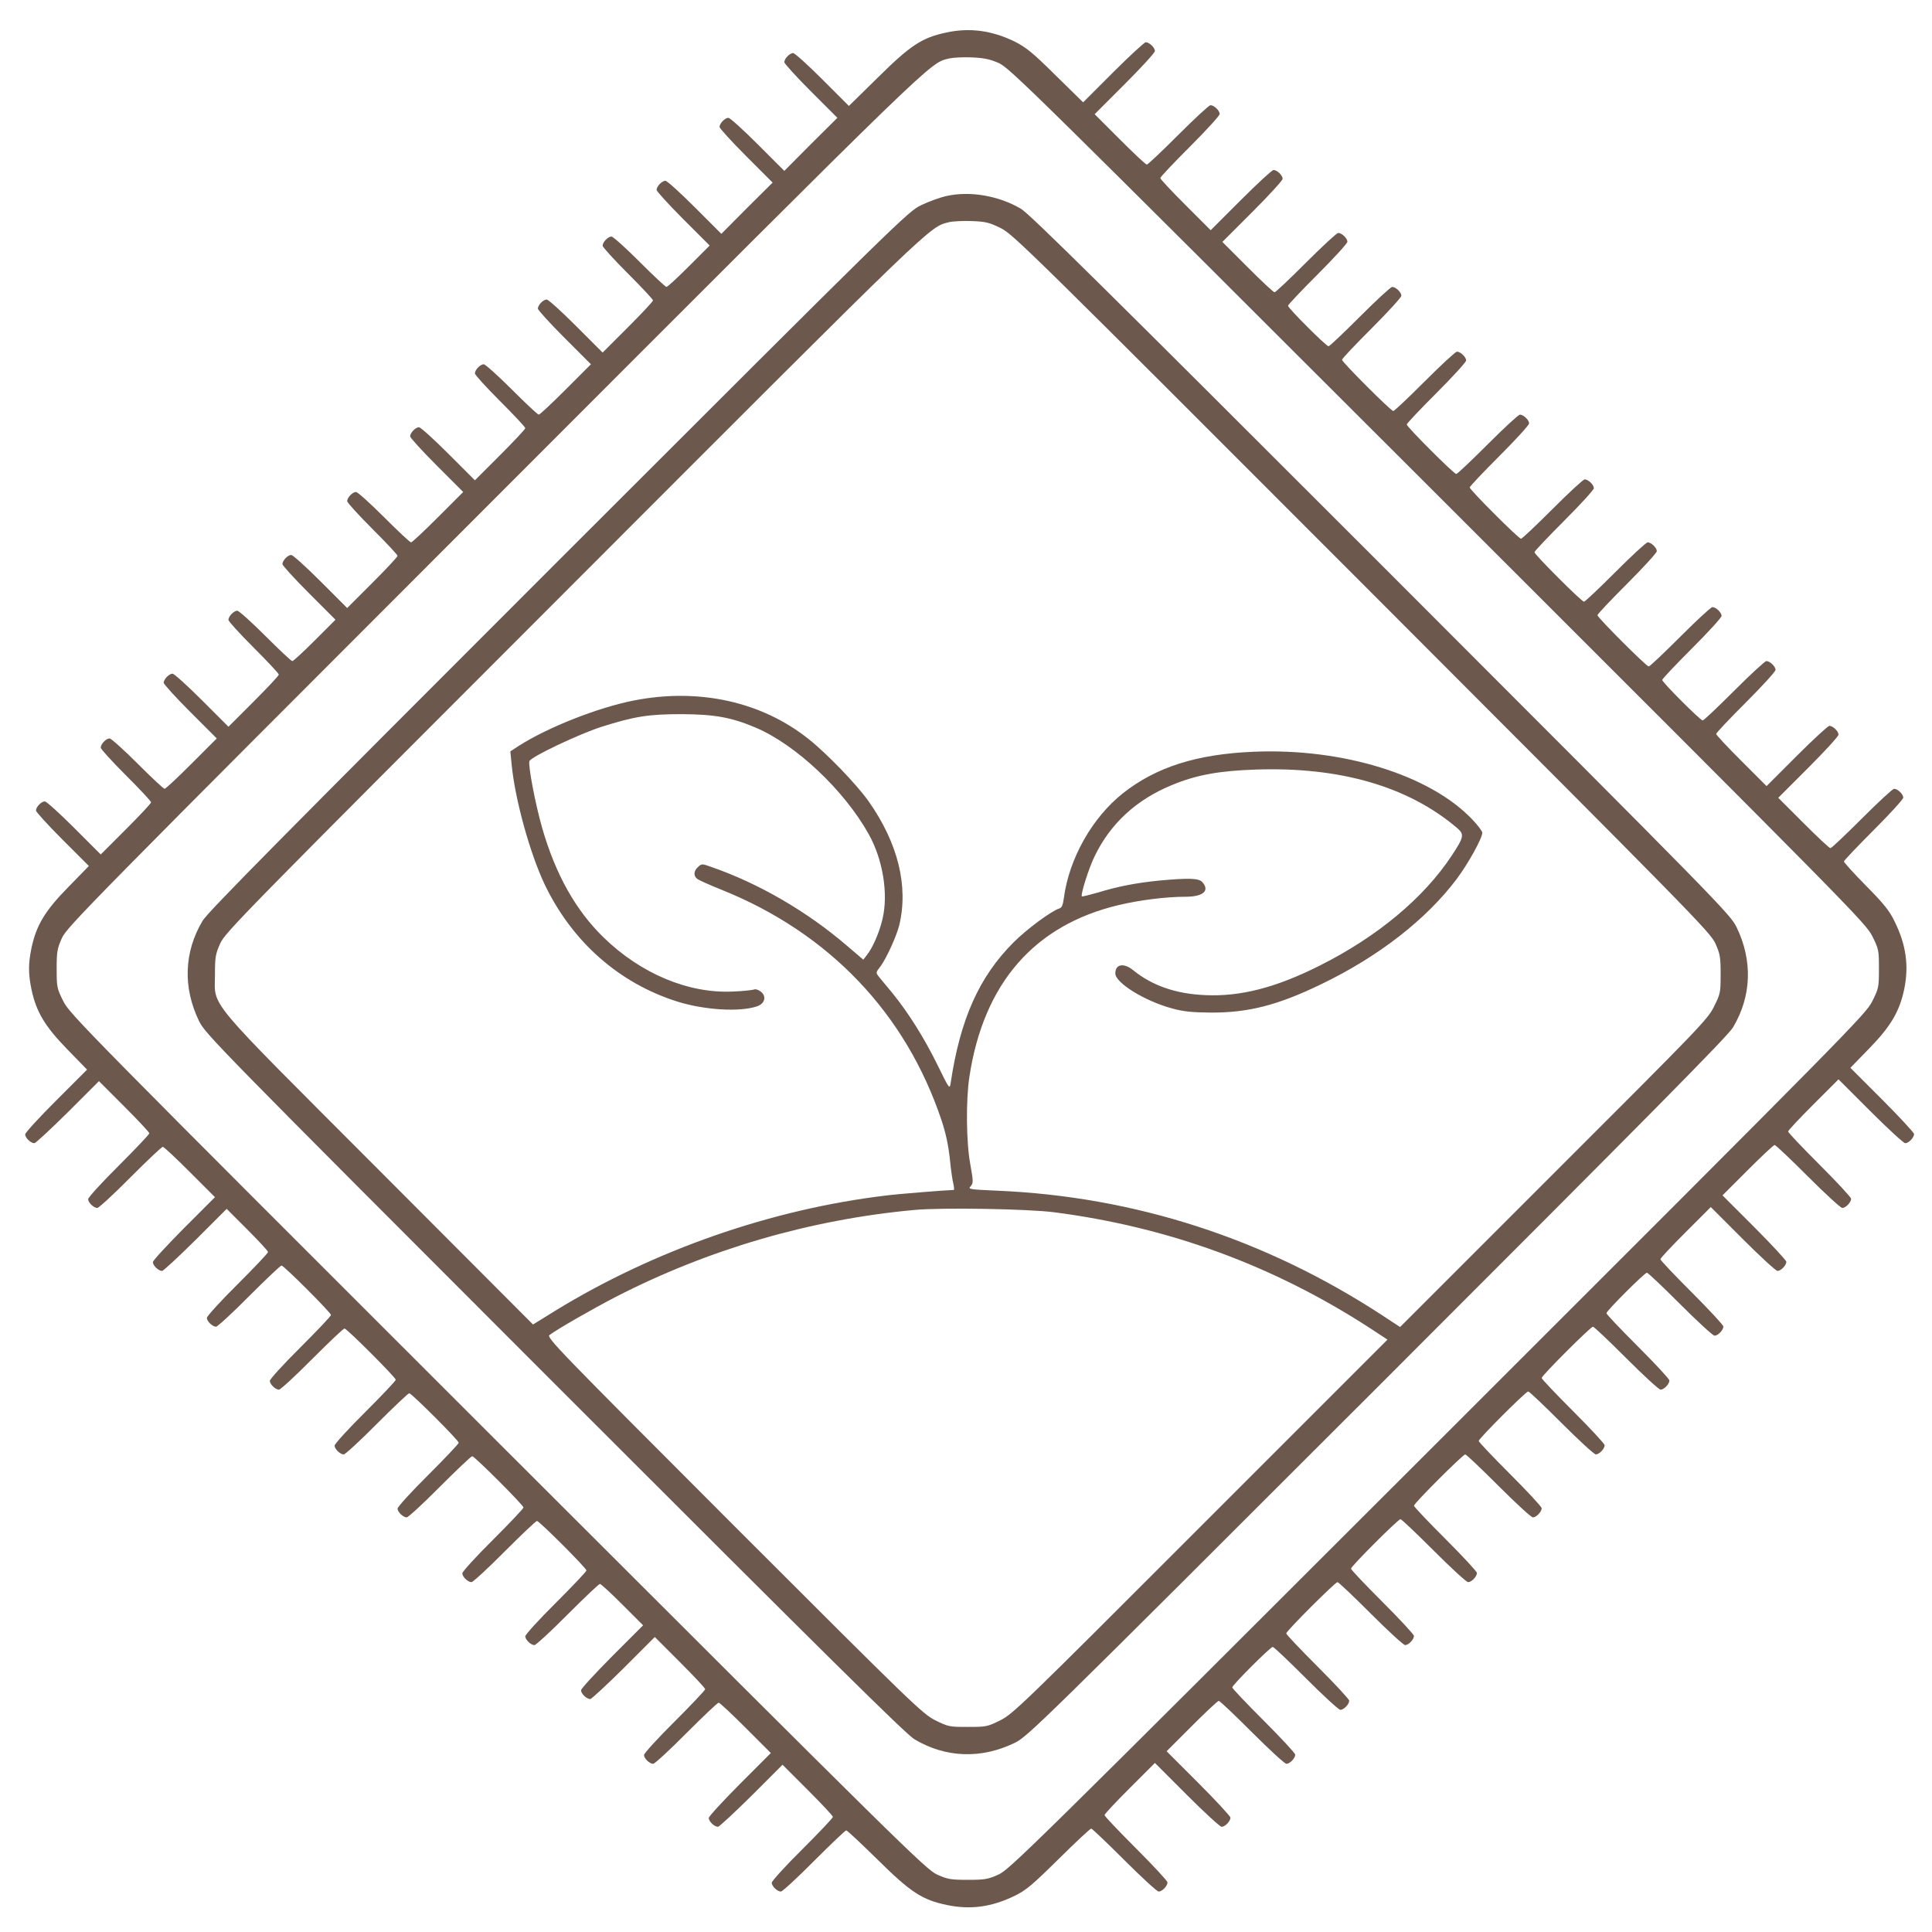 <?xml version="1.0" standalone="no"?>
<!DOCTYPE svg PUBLIC "-//W3C//DTD SVG 20010904//EN"
 "http://www.w3.org/TR/2001/REC-SVG-20010904/DTD/svg10.dtd">
<svg version="1.0" xmlns="http://www.w3.org/2000/svg"
 width="80pt" height="80pt" viewBox="0 0 1074 1065"
 preserveAspectRatio="xMidYMid meet">

<g transform="translate(0,1065) scale(0.1,-0.1)"
fill="#6C584C" stroke="none">
<path d="M5260 10514 c-134 -28 -199 -71 -378 -248 l-163 -160 -147 147 c-81
81 -154 147 -163 147 -19 0 -49 -31 -49 -51 0 -7 66 -80 147 -161 l148 -148
-148 -147 -147 -148 -148 148 c-81 81 -154 147 -163 147 -19 0 -49 -31 -49
-51 0 -7 66 -80 147 -161 l148 -148 -143 -142 -142 -143 -148 148 c-81 81
-154 147 -163 147 -19 0 -49 -31 -49 -51 0 -7 66 -80 147 -161 l148 -148 -115
-115 c-63 -63 -119 -115 -125 -115 -6 0 -73 63 -150 140 -77 77 -147 140 -156
140 -19 0 -49 -31 -49 -51 0 -8 63 -77 140 -154 77 -77 140 -144 140 -150 0
-6 -63 -73 -140 -150 l-140 -140 -148 148 c-81 81 -154 147 -163 147 -19 0
-49 -31 -49 -51 0 -7 66 -80 147 -161 l148 -148 -140 -140 c-77 -77 -144 -140
-150 -140 -6 0 -73 63 -150 140 -77 77 -147 140 -156 140 -19 0 -49 -31 -49
-51 0 -8 63 -77 140 -154 77 -77 140 -144 140 -150 0 -6 -63 -73 -140 -150
l-140 -140 -148 148 c-81 81 -154 147 -163 147 -19 0 -49 -31 -49 -51 0 -7 66
-80 147 -161 l148 -148 -140 -140 c-77 -77 -144 -140 -150 -140 -6 0 -73 63
-150 140 -77 77 -147 140 -156 140 -19 0 -49 -31 -49 -51 0 -8 63 -77 140
-154 77 -77 140 -144 140 -150 0 -6 -63 -73 -140 -150 l-140 -140 -148 148
c-81 81 -154 147 -163 147 -19 0 -49 -31 -49 -51 0 -7 66 -80 147 -161 l148
-148 -115 -115 c-63 -63 -119 -115 -125 -115 -6 0 -73 63 -150 140 -77 77
-147 140 -156 140 -19 0 -49 -31 -49 -51 0 -8 63 -77 140 -154 77 -77 140
-144 140 -150 0 -6 -63 -73 -140 -150 l-140 -140 -148 148 c-81 81 -154 147
-163 147 -19 0 -49 -31 -49 -51 0 -7 66 -80 147 -161 l148 -148 -140 -140
c-77 -77 -144 -140 -150 -140 -6 0 -73 63 -150 140 -77 77 -147 140 -156 140
-19 0 -49 -31 -49 -51 0 -8 63 -77 140 -154 77 -77 140 -144 140 -150 0 -6
-63 -73 -140 -150 l-140 -140 -148 148 c-81 81 -154 147 -163 147 -19 0 -49
-31 -49 -51 0 -7 66 -80 147 -161 l147 -147 -115 -118 c-130 -132 -177 -212
-204 -338 -18 -88 -18 -142 0 -230 26 -124 75 -206 199 -333 l110 -113 -172
-172 c-95 -95 -172 -179 -172 -188 0 -19 31 -49 51 -49 7 0 91 78 186 172
l173 173 140 -140 c77 -77 140 -144 140 -150 0 -6 -77 -87 -170 -180 -94 -93
-170 -177 -170 -186 0 -19 31 -49 51 -49 8 0 91 76 184 170 93 93 174 170 180
170 6 0 73 -63 150 -140 l140 -140 -173 -173 c-94 -95 -172 -179 -172 -188 0
-19 31 -49 51 -49 7 0 91 78 186 172 l173 173 115 -115 c63 -63 115 -119 115
-125 0 -6 -77 -87 -170 -180 -94 -93 -170 -177 -170 -186 0 -19 31 -49 51 -49
8 0 91 76 184 170 93 93 174 170 180 170 13 0 275 -262 275 -275 0 -6 -77 -87
-170 -180 -94 -93 -170 -177 -170 -186 0 -19 31 -49 51 -49 8 0 91 76 184 170
93 93 174 170 180 170 13 0 285 -272 285 -285 0 -6 -77 -87 -170 -180 -94 -93
-170 -177 -170 -186 0 -19 31 -49 51 -49 8 0 91 76 184 170 93 93 174 170 180
170 13 0 275 -262 275 -275 0 -6 -77 -87 -170 -180 -94 -93 -170 -177 -170
-186 0 -19 31 -49 51 -49 8 0 91 76 184 170 93 93 174 170 180 170 13 0 285
-272 285 -285 0 -6 -77 -87 -170 -180 -94 -93 -170 -177 -170 -186 0 -19 31
-49 51 -49 8 0 91 76 184 170 93 93 174 170 180 170 13 0 275 -262 275 -275 0
-6 -77 -87 -170 -180 -94 -93 -170 -177 -170 -186 0 -19 31 -49 51 -49 8 0 91
76 184 170 93 93 174 170 180 170 6 0 62 -52 125 -115 l115 -115 -173 -173
c-94 -95 -172 -179 -172 -188 0 -19 31 -49 51 -49 7 0 91 78 186 172 l173 173
140 -140 c77 -77 140 -144 140 -150 0 -6 -77 -87 -170 -180 -94 -93 -170 -177
-170 -186 0 -19 31 -49 51 -49 8 0 91 76 184 170 93 93 174 170 180 170 6 0
73 -63 150 -140 l140 -140 -173 -173 c-94 -95 -172 -179 -172 -188 0 -19 31
-49 51 -49 7 0 91 78 186 172 l173 173 140 -140 c77 -77 140 -144 140 -150 0
-6 -77 -87 -170 -180 -94 -93 -170 -177 -170 -186 0 -19 31 -49 51 -49 8 0 91
76 184 170 93 93 174 170 179 170 6 0 84 -74 175 -163 184 -182 247 -223 386
-252 130 -27 247 -11 375 51 65 32 98 60 246 206 93 92 174 168 180 168 5 0
88 -79 184 -175 96 -96 182 -175 191 -175 19 0 49 31 49 51 0 8 -79 93 -175
189 -96 96 -175 179 -175 185 0 6 63 73 140 150 l140 140 178 -178 c97 -97
184 -177 193 -177 19 0 49 31 49 51 0 7 -80 94 -177 191 l-178 178 140 140
c77 77 144 140 150 140 6 0 89 -79 185 -175 96 -96 182 -175 191 -175 19 0 49
31 49 51 0 8 -79 93 -175 189 -96 96 -175 179 -175 185 0 13 212 225 225 225
6 0 89 -79 185 -175 96 -96 182 -175 191 -175 19 0 49 31 49 51 0 8 -79 93
-175 189 -96 96 -175 179 -175 185 0 13 272 285 285 285 6 0 89 -79 185 -175
96 -96 182 -175 191 -175 19 0 49 31 49 51 0 8 -79 93 -175 189 -96 96 -175
179 -175 185 0 13 262 275 275 275 6 0 89 -79 185 -175 96 -96 182 -175 191
-175 19 0 49 31 49 51 0 8 -79 93 -175 189 -96 96 -175 179 -175 185 0 13 272
285 285 285 6 0 89 -79 185 -175 96 -96 182 -175 191 -175 19 0 49 31 49 51 0
8 -79 93 -175 189 -96 96 -175 179 -175 185 0 13 262 275 275 275 6 0 89 -79
185 -175 96 -96 182 -175 191 -175 19 0 49 31 49 51 0 8 -79 93 -175 189 -96
96 -175 179 -175 185 0 13 272 285 285 285 6 0 89 -79 185 -175 96 -96 182
-175 191 -175 19 0 49 31 49 51 0 8 -79 93 -175 189 -96 96 -175 179 -175 185
0 13 212 225 225 225 6 0 89 -79 185 -175 96 -96 182 -175 191 -175 19 0 49
31 49 51 0 8 -79 93 -175 189 -96 96 -175 179 -175 185 0 6 63 73 140 150
l140 140 178 -178 c97 -97 184 -177 193 -177 19 0 49 31 49 51 0 7 -80 94
-177 191 l-178 178 140 140 c77 77 144 140 150 140 6 0 89 -79 185 -175 96
-96 182 -175 191 -175 19 0 49 31 49 51 0 8 -79 93 -175 189 -96 96 -175 179
-175 185 0 6 63 73 140 150 l140 140 178 -178 c97 -97 184 -177 193 -177 19 0
49 31 49 51 0 7 -80 94 -177 191 l-177 177 105 108 c119 122 168 205 194 328
27 130 11 247 -52 375 -29 61 -59 99 -160 201 -68 69 -123 130 -123 135 0 5
74 83 165 174 91 91 165 172 165 181 0 19 -31 49 -51 49 -8 0 -88 -74 -179
-165 -91 -91 -169 -165 -175 -165 -6 0 -73 63 -150 140 l-140 140 168 168 c92
92 167 174 167 183 0 19 -31 49 -51 49 -7 0 -89 -75 -181 -167 l-168 -168
-140 140 c-77 77 -140 144 -140 150 0 6 74 84 165 175 91 91 165 172 165 181
0 19 -31 49 -51 49 -8 0 -88 -74 -179 -165 -91 -91 -169 -165 -175 -165 -13 0
-225 212 -225 225 0 6 74 84 165 175 91 91 165 172 165 181 0 19 -31 49 -51
49 -8 0 -88 -74 -179 -165 -91 -91 -169 -165 -175 -165 -13 0 -285 272 -285
285 0 6 74 84 165 175 91 91 165 172 165 181 0 19 -31 49 -51 49 -8 0 -88 -74
-179 -165 -91 -91 -169 -165 -175 -165 -13 0 -275 262 -275 275 0 6 74 84 165
175 91 91 165 172 165 181 0 19 -31 49 -51 49 -8 0 -88 -74 -179 -165 -91 -91
-169 -165 -175 -165 -13 0 -285 272 -285 285 0 6 74 84 165 175 91 91 165 172
165 181 0 19 -31 49 -51 49 -8 0 -88 -74 -179 -165 -91 -91 -169 -165 -175
-165 -13 0 -275 262 -275 275 0 6 74 84 165 175 91 91 165 172 165 181 0 19
-31 49 -51 49 -8 0 -88 -74 -179 -165 -91 -91 -169 -165 -175 -165 -13 0 -285
272 -285 285 0 6 74 84 165 175 91 91 165 172 165 181 0 19 -31 49 -51 49 -8
0 -88 -74 -179 -165 -91 -91 -169 -165 -175 -165 -13 0 -225 212 -225 225 0 6
74 84 165 175 91 91 165 172 165 181 0 19 -31 49 -51 49 -8 0 -88 -74 -179
-165 -91 -91 -169 -165 -175 -165 -6 0 -73 63 -150 140 l-140 140 168 168 c92
92 167 174 167 183 0 19 -31 49 -51 49 -7 0 -89 -75 -181 -167 l-168 -168
-140 140 c-77 77 -140 144 -140 150 0 6 74 84 165 175 91 91 165 172 165 181
0 19 -31 49 -51 49 -8 0 -88 -74 -179 -165 -91 -91 -169 -165 -175 -165 -6 0
-73 63 -150 140 l-140 140 168 168 c92 92 167 174 167 183 0 19 -31 49 -51 49
-7 0 -89 -75 -181 -167 l-167 -167 -153 150 c-129 128 -165 156 -228 188 -128
62 -250 78 -380 50z m291 -169 c61 -27 162 -126 2442 -2404 2305 -2303 2379
-2378 2415 -2450 36 -72 37 -79 37 -181 0 -102 -1 -109 -37 -181 -36 -72 -110
-147 -2415 -2450 -2272 -2270 -2381 -2377 -2443 -2405 -58 -26 -76 -29 -170
-29 -94 0 -112 3 -170 29 -62 28 -171 135 -2443 2405 -2305 2303 -2379 2378
-2415 2450 -36 72 -37 79 -37 180 0 95 3 113 29 171 28 62 138 174 2405 2442
2491 2493 2415 2419 2527 2448 22 5 78 8 125 6 67 -3 100 -9 150 -31z"/>
<path d="M5260 9605 c-36 -8 -99 -31 -140 -51 -73 -35 -117 -78 -2017 -1977
-1519 -1519 -1949 -1953 -1977 -2001 -103 -173 -110 -370 -20 -556 36 -73 77
-116 1977 -2017 1519 -1519 1953 -1949 2001 -1977 173 -103 370 -110 556 -20
73 36 116 77 2017 1977 1519 1519 1949 1953 1977 2001 103 173 110 370 20 556
-36 73 -77 116 -1977 2017 -1519 1519 -1953 1949 -2001 1977 -123 73 -285 101
-416 71z m303 -178 c69 -34 160 -124 2008 -1974 1846 -1848 1937 -1941 1965
-2003 26 -58 29 -76 29 -171 0 -101 -1 -108 -37 -180 -35 -71 -76 -113 -891
-927 l-854 -854 -99 65 c-653 427 -1378 661 -2142 693 -156 7 -162 8 -146 25
15 17 15 26 -2 121 -23 123 -25 359 -5 488 79 519 361 843 831 954 118 28 263
46 371 46 98 0 136 34 92 82 -19 21 -73 23 -238 8 -129 -13 -228 -32 -343 -67
-46 -13 -85 -23 -88 -21 -8 9 38 156 71 223 87 181 232 315 430 396 135 56
260 79 466 86 469 16 847 -94 1118 -324 42 -36 40 -50 -28 -153 -155 -236
-415 -453 -737 -614 -241 -121 -438 -172 -634 -163 -164 7 -295 53 -400 138
-52 43 -100 35 -100 -17 0 -53 164 -154 316 -195 61 -17 109 -22 214 -23 209
-1 374 41 615 158 318 153 584 360 753 585 63 84 142 226 142 257 0 8 -25 42
-56 74 -235 247 -720 397 -1214 376 -317 -13 -543 -85 -728 -231 -171 -136
-299 -363 -328 -582 -5 -38 -11 -54 -25 -58 -46 -15 -181 -115 -255 -189 -190
-190 -296 -425 -349 -780 -6 -38 -7 -37 -74 100 -74 150 -160 287 -249 397
-32 38 -65 79 -76 92 -18 23 -18 24 8 57 33 44 90 169 105 230 52 217 -7 456
-170 688 -65 92 -227 261 -332 345 -261 209 -610 287 -973 216 -199 -39 -476
-148 -638 -251 l-49 -32 7 -71 c18 -192 101 -494 184 -669 153 -319 414 -549
738 -651 150 -47 348 -59 443 -26 43 15 53 55 21 81 -14 11 -30 16 -39 12 -9
-3 -61 -9 -116 -11 -248 -12 -513 99 -721 302 -154 150 -266 350 -340 607 -39
136 -79 349 -71 372 9 24 275 150 399 190 187 59 263 71 448 71 183 -1 277
-18 411 -75 223 -95 490 -346 627 -590 80 -142 111 -333 78 -473 -17 -74 -54
-160 -87 -201 l-20 -26 -90 77 c-221 190 -490 347 -756 439 -50 18 -52 18 -72
0 -25 -22 -27 -49 -6 -66 8 -7 70 -35 138 -62 596 -240 1022 -686 1221 -1281
24 -72 38 -139 46 -213 6 -60 15 -124 20 -141 4 -18 5 -33 2 -33 -41 -1 -308
-22 -377 -31 -636 -76 -1287 -303 -1836 -639 l-126 -78 -855 857 c-984 986
-913 900 -913 1091 0 94 3 112 29 170 28 62 119 155 1965 2002 2029 2031 1975
1979 2087 2008 22 5 79 8 127 6 77 -3 97 -8 160 -39z m297 -5471 c636 -82
1219 -296 1754 -643 l99 -65 -1039 -1039 c-995 -996 -1042 -1041 -1113 -1077
-72 -36 -79 -37 -181 -37 -102 0 -109 1 -181 37 -71 36 -118 81 -1119 1082
-990 991 -1043 1046 -1025 1060 46 34 234 142 367 211 515 265 1083 431 1663
484 151 14 627 6 775 -13z"/>
</g>
</svg>
